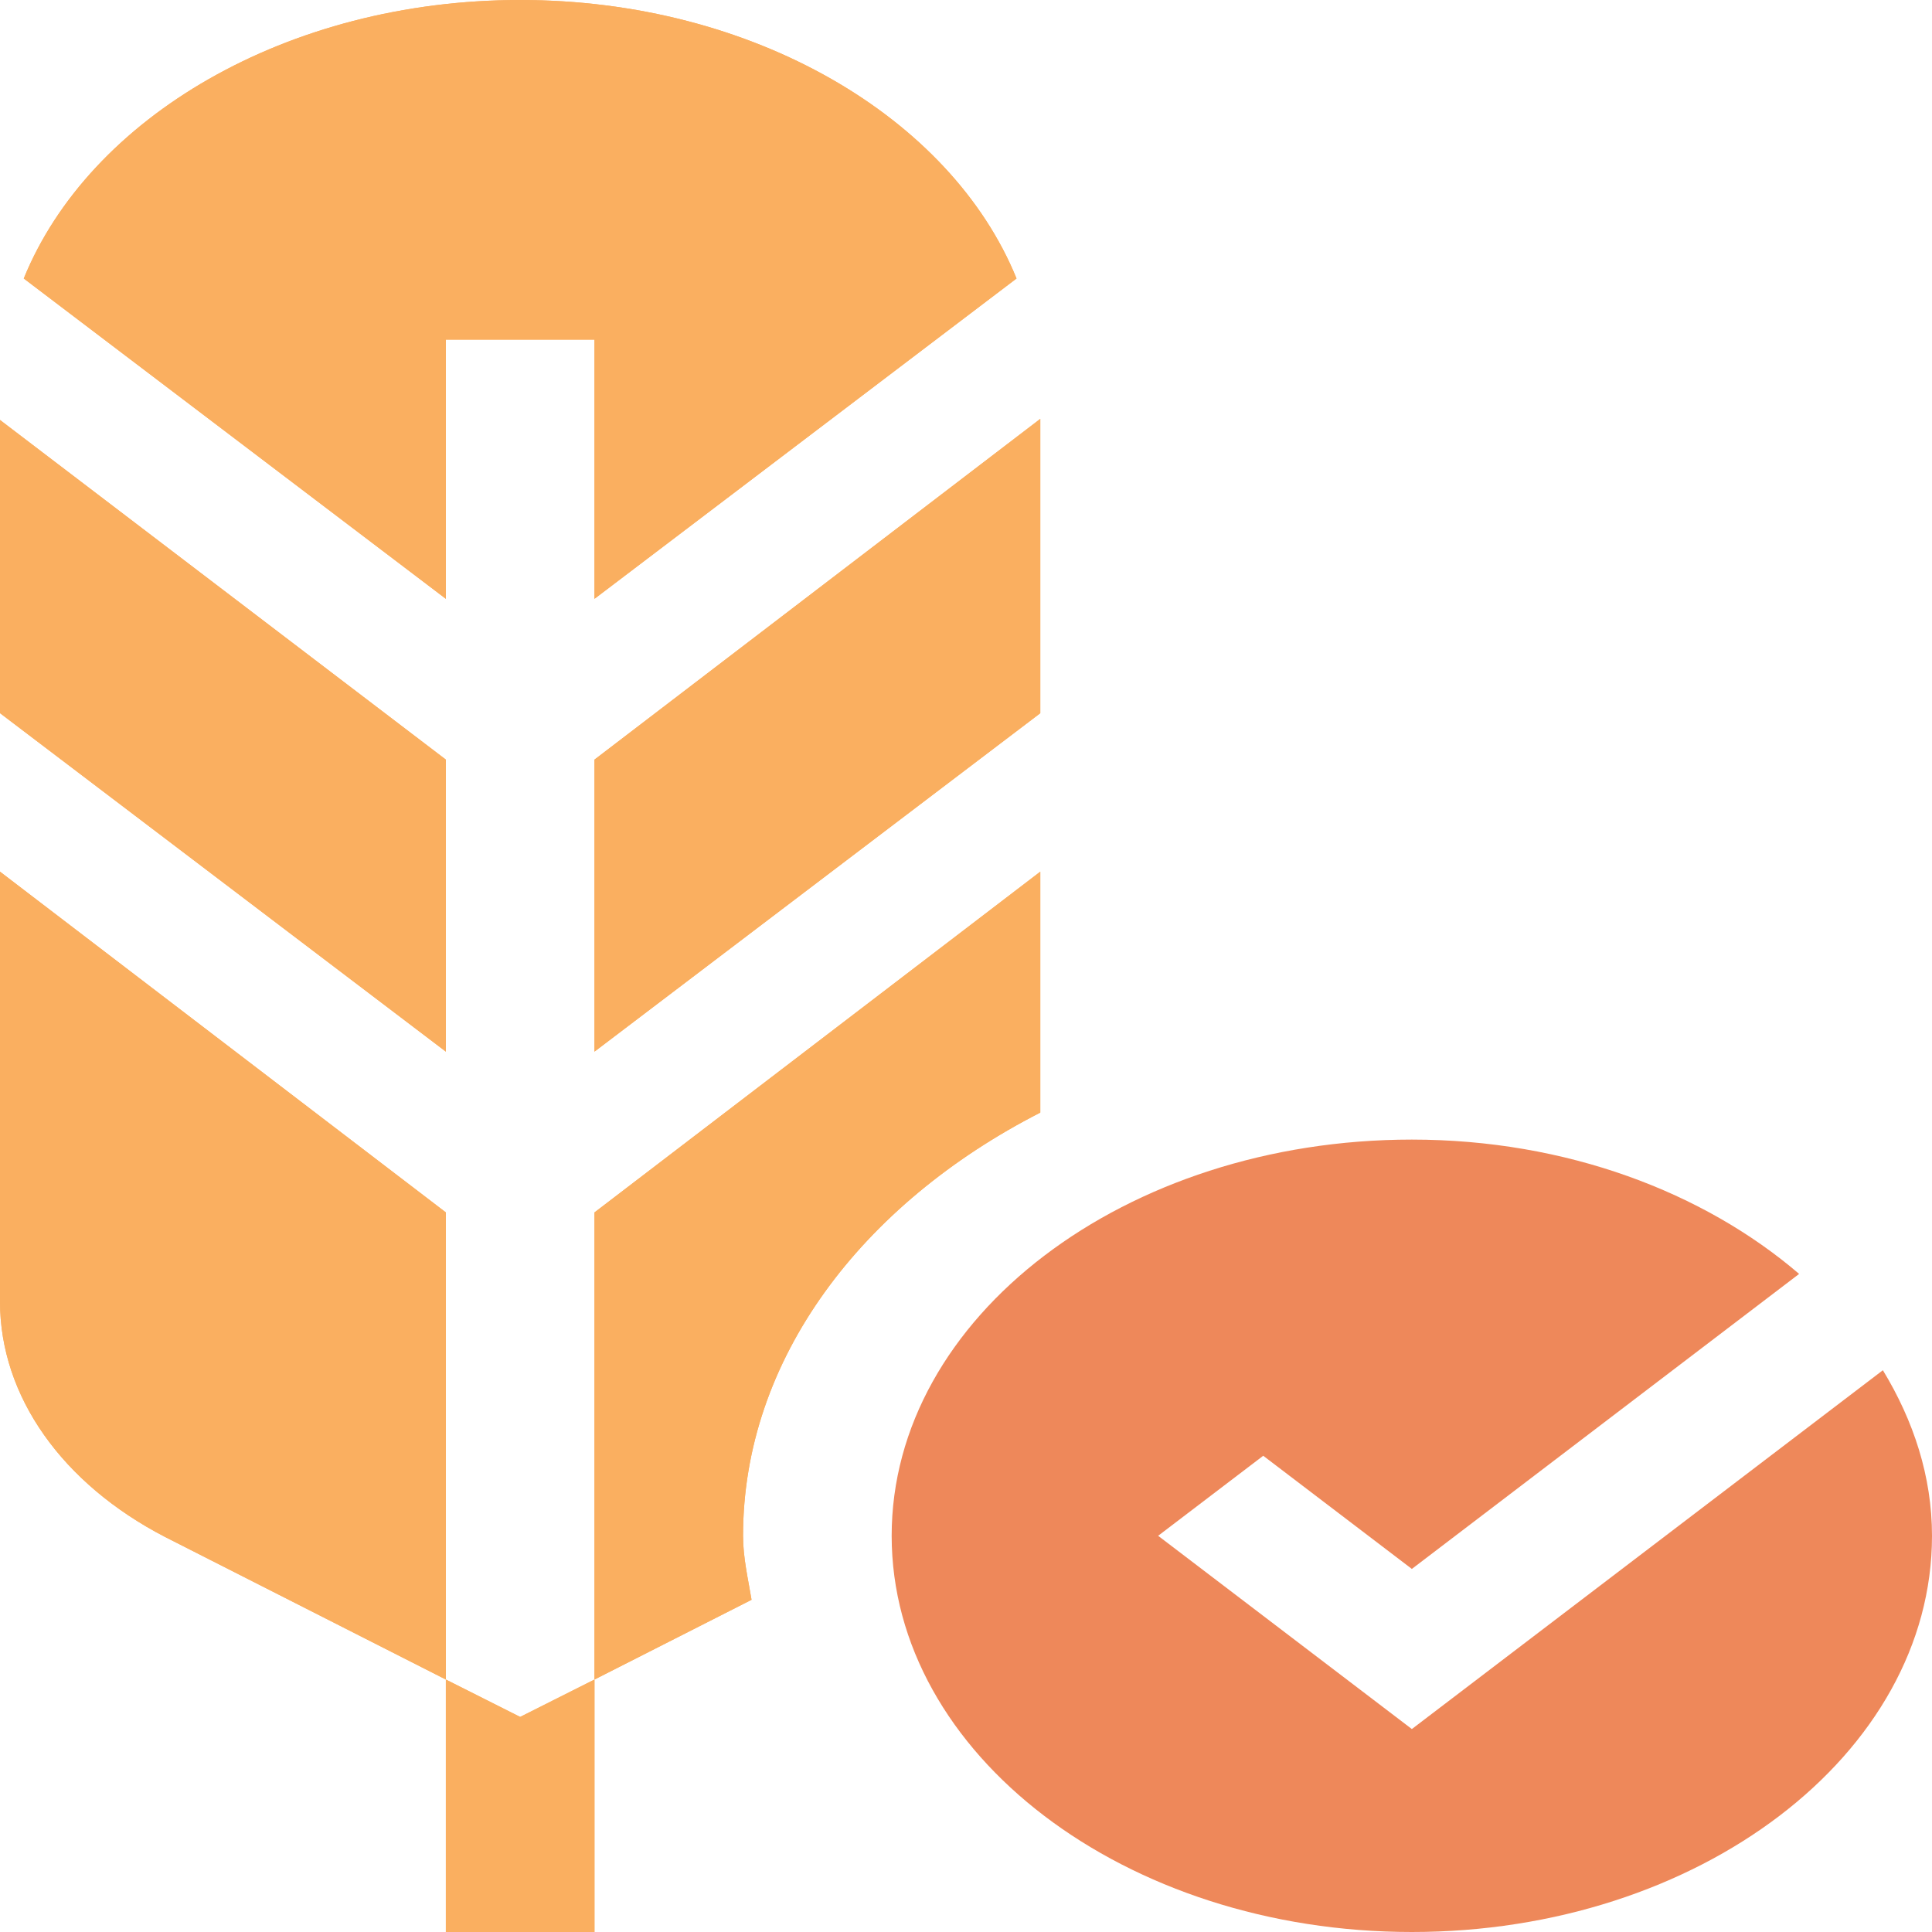 <svg width="40" height="40" viewBox="0 0 40 40" fill="none" xmlns="http://www.w3.org/2000/svg">
<path d="M9.231 34.773V40H12.308V34.773L10.769 35.547L9.231 34.773Z" fill="#FAAF60"/>
<path d="M9.231 34.773V40H12.308V34.773L10.769 35.547L9.231 34.773Z" fill="#FAAF60"/>
<path d="M29.231 40C35.168 40 40 36.32 40 31.797C40 30.57 39.619 29.416 38.983 28.369L29.231 35.798L23.978 31.797L26.154 30.14L29.231 32.483L37.249 26.375C35.275 24.683 32.429 23.594 29.231 23.594C23.293 23.594 18.461 27.274 18.461 31.797C18.461 36.32 23.293 40 29.231 40Z" fill="#EE885A"/>
<path d="M12.308 21.773L21.538 14.766V8.672L12.308 15.727V21.773Z" fill="#FAAF60"/>
<path d="M12.308 21.773L21.538 14.766V8.672L12.308 15.727V21.773Z" fill="#FAAF60"/>
<path d="M0 18.047V26.945C0 28.914 1.292 30.719 3.415 31.82L9.231 34.773V25.102L0 18.047Z" fill="#FAAF60"/>
<path d="M0 18.047V26.945C0 28.914 1.292 30.719 3.415 31.82L9.231 34.773V25.102L0 18.047Z" fill="#FAAF60"/>
<path d="M21.538 23.035V18.047L12.308 25.102V34.773L15.56 33.122C15.487 32.683 15.384 32.251 15.384 31.797C15.384 28.148 17.832 24.93 21.538 23.035Z" fill="#FAAF60"/>
<path d="M21.538 23.035V18.047L12.308 25.102V34.773L15.56 33.122C15.487 32.683 15.384 32.251 15.384 31.797C15.384 28.148 17.832 24.93 21.538 23.035Z" fill="#FAAF60"/>
<path d="M10.769 0C5.938 0 1.846 2.437 0.492 5.766L9.231 12.398V7.031H12.308V12.398L21.046 5.766C19.692 2.437 15.6 0 10.769 0V0Z" fill="#FAAF60"/>
<path d="M10.769 0C5.938 0 1.846 2.437 0.492 5.766L9.231 12.398V7.031H12.308V12.398L21.046 5.766C19.692 2.437 15.6 0 10.769 0V0Z" fill="#FAAF60"/>
<path d="M0 14.765L9.231 21.773V15.727L0 8.695V14.765Z" fill="#FAAF60"/>
<path d="M0 14.765L9.231 21.773V15.727L0 8.695V14.765Z" fill="#FAAF60"/>
</svg>
